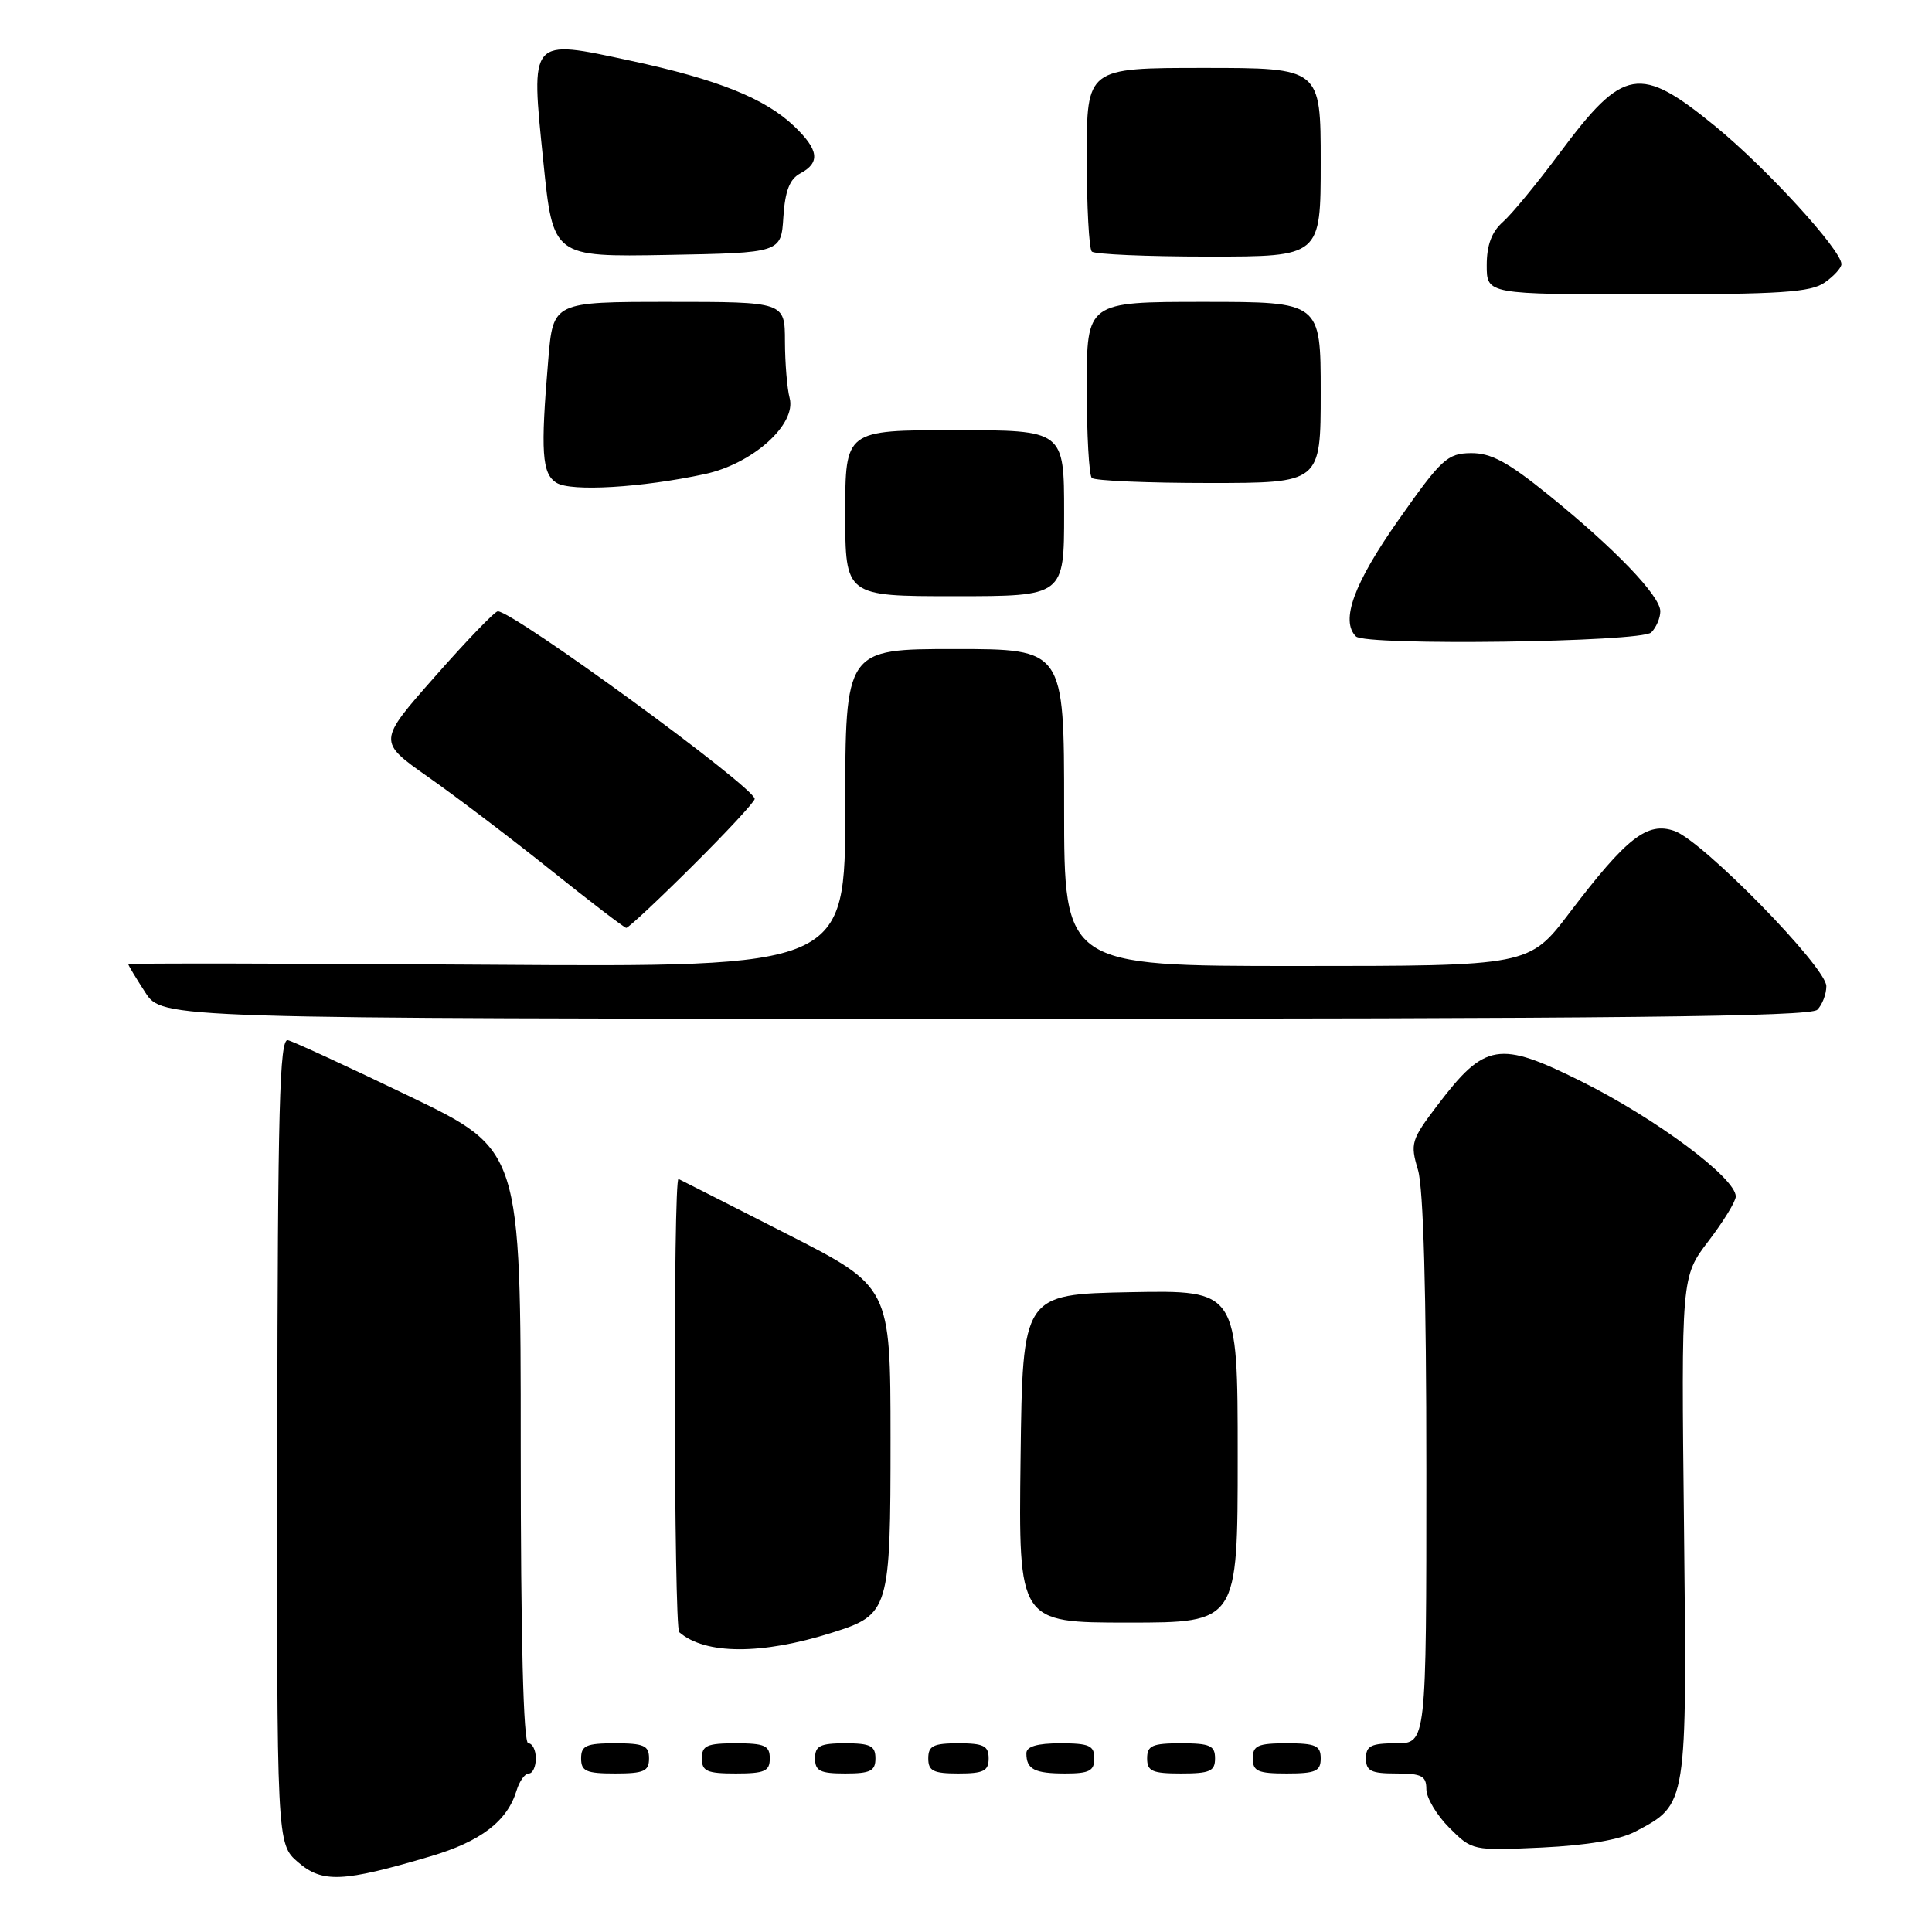 <?xml version="1.0" encoding="UTF-8" standalone="no"?>
<!DOCTYPE svg PUBLIC "-//W3C//DTD SVG 1.1//EN" "http://www.w3.org/Graphics/SVG/1.1/DTD/svg11.dtd" >
<svg xmlns="http://www.w3.org/2000/svg" xmlns:xlink="http://www.w3.org/1999/xlink" version="1.1" viewBox="0 0 256 256">
 <g >
 <path fill="currentColor"
d=" M 57.06 245.97 C 63.72 244.00 67.22 241.32 68.45 237.25 C 68.83 236.01 69.55 235.00 70.07 235.00 C 70.58 235.00 71.00 234.10 71.00 233.00 C 71.00 231.90 70.55 231.00 70.00 231.00 C 69.35 231.00 69.00 217.23 69.00 191.68 C 69.00 152.36 69.00 152.36 54.25 145.26 C 46.14 141.35 38.89 138.01 38.15 137.83 C 37.04 137.56 36.80 146.69 36.74 190.91 C 36.67 244.32 36.67 244.32 39.50 246.76 C 42.73 249.54 45.44 249.41 57.06 245.97 Z  M 216.74 242.67 C 223.58 239.06 223.54 239.33 223.14 202.38 C 222.77 169.18 222.77 169.18 226.39 164.44 C 228.37 161.84 230.00 159.19 230.00 158.54 C 230.00 156.09 219.44 148.22 209.50 143.27 C 198.62 137.86 196.76 138.17 190.50 146.41 C 186.98 151.04 186.84 151.51 187.89 155.02 C 188.61 157.45 189.00 171.25 189.00 194.87 C 189.00 231.00 189.00 231.00 185.00 231.00 C 181.67 231.00 181.00 231.33 181.00 233.00 C 181.00 234.67 181.67 235.00 185.00 235.00 C 188.38 235.00 189.00 235.32 189.00 237.08 C 189.00 238.22 190.37 240.52 192.04 242.19 C 195.07 245.22 195.12 245.23 204.29 244.81 C 210.33 244.52 214.62 243.79 216.74 242.67 Z  M 86.00 233.00 C 86.00 231.30 85.33 231.00 81.50 231.00 C 77.67 231.00 77.00 231.30 77.00 233.00 C 77.00 234.70 77.67 235.00 81.50 235.00 C 85.33 235.00 86.00 234.70 86.00 233.00 Z  M 102.00 233.00 C 102.00 231.30 101.33 231.00 97.50 231.00 C 93.67 231.00 93.00 231.30 93.00 233.00 C 93.00 234.70 93.67 235.00 97.50 235.00 C 101.33 235.00 102.00 234.70 102.00 233.00 Z  M 116.00 233.00 C 116.00 231.33 115.33 231.00 112.00 231.00 C 108.67 231.00 108.00 231.33 108.00 233.00 C 108.00 234.67 108.67 235.00 112.00 235.00 C 115.33 235.00 116.00 234.67 116.00 233.00 Z  M 131.00 233.00 C 131.00 231.33 130.33 231.00 127.00 231.00 C 123.67 231.00 123.00 231.33 123.00 233.00 C 123.00 234.67 123.67 235.00 127.00 235.00 C 130.33 235.00 131.00 234.67 131.00 233.00 Z  M 145.00 233.00 C 145.00 231.30 144.33 231.00 140.50 231.00 C 137.42 231.00 136.00 231.42 136.00 232.33 C 136.00 234.45 137.07 235.00 141.17 235.00 C 144.33 235.00 145.00 234.65 145.00 233.00 Z  M 161.00 233.00 C 161.00 231.30 160.33 231.00 156.50 231.00 C 152.67 231.00 152.00 231.30 152.00 233.00 C 152.00 234.70 152.67 235.00 156.50 235.00 C 160.33 235.00 161.00 234.70 161.00 233.00 Z  M 175.00 233.00 C 175.00 231.30 174.33 231.00 170.50 231.00 C 166.67 231.00 166.00 231.30 166.00 233.00 C 166.00 234.70 166.67 235.00 170.50 235.00 C 174.33 235.00 175.00 234.70 175.00 233.00 Z  M 110.25 216.34 C 117.85 213.94 118.00 213.44 118.00 190.53 C 117.99 170.50 117.99 170.50 104.25 163.50 C 96.69 159.65 90.23 156.37 89.91 156.22 C 89.19 155.88 89.29 215.65 90.00 216.27 C 93.43 219.26 100.93 219.29 110.25 216.34 Z  M 164.00 192.97 C 164.00 170.95 164.00 170.95 149.75 171.22 C 135.50 171.50 135.50 171.50 135.23 193.25 C 134.96 215.00 134.96 215.00 149.48 215.00 C 164.00 215.00 164.00 215.00 164.00 192.97 Z  M 240.80 133.80 C 241.46 133.14 242.00 131.73 242.00 130.67 C 242.00 128.16 225.61 111.41 221.88 110.11 C 218.27 108.85 215.56 110.96 207.97 120.95 C 202.61 128.00 202.61 128.00 171.80 128.00 C 141.00 128.00 141.00 128.00 141.00 107.00 C 141.00 86.00 141.00 86.00 126.50 86.00 C 112.00 86.00 112.00 86.00 112.00 107.08 C 112.00 128.15 112.00 128.15 64.50 127.83 C 38.37 127.65 17.00 127.62 17.00 127.76 C 17.00 127.91 18.01 129.59 19.25 131.50 C 21.50 134.98 21.50 134.98 130.55 134.99 C 214.05 135.00 239.88 134.72 240.80 133.80 Z  M 91.73 114.77 C 96.28 110.25 100.00 106.24 100.00 105.86 C 100.00 104.33 68.05 81.00 65.96 81.00 C 65.57 81.00 61.83 84.88 57.65 89.63 C 50.04 98.25 50.04 98.25 56.77 102.98 C 60.47 105.58 67.78 111.13 73.00 115.31 C 78.22 119.49 82.72 122.93 82.98 122.95 C 83.24 122.98 87.18 119.30 91.73 114.77 Z  M 218.80 83.80 C 219.46 83.14 220.00 81.88 220.00 81.00 C 220.00 78.96 213.94 72.65 205.16 65.56 C 199.77 61.20 197.55 60.01 194.89 60.04 C 191.78 60.08 190.99 60.81 185.25 68.98 C 179.38 77.34 177.59 82.26 179.67 84.33 C 180.93 85.59 217.50 85.10 218.80 83.80 Z  M 141.00 68.00 C 141.00 57.00 141.00 57.00 126.50 57.00 C 112.00 57.00 112.00 57.00 112.00 68.00 C 112.00 79.00 112.00 79.00 126.50 79.00 C 141.00 79.00 141.00 79.00 141.00 68.00 Z  M 93.39 62.82 C 99.73 61.46 105.56 56.23 104.63 52.74 C 104.30 51.51 104.02 48.14 104.01 45.25 C 104.00 40.00 104.00 40.00 88.65 40.00 C 73.29 40.00 73.29 40.00 72.65 47.65 C 71.61 59.92 71.80 62.78 73.75 63.98 C 75.67 65.17 85.03 64.62 93.39 62.82 Z  M 175.00 52.00 C 175.00 40.00 175.00 40.00 159.50 40.00 C 144.00 40.00 144.00 40.00 144.00 51.33 C 144.00 57.57 144.30 62.97 144.67 63.33 C 145.03 63.70 152.01 64.00 160.17 64.00 C 175.00 64.00 175.00 64.00 175.00 52.00 Z  M 241.78 37.44 C 243.00 36.59 244.00 35.49 244.00 35.00 C 244.00 33.14 234.06 22.27 227.31 16.75 C 217.25 8.53 215.14 8.89 206.67 20.27 C 203.71 24.25 200.33 28.36 199.15 29.40 C 197.65 30.73 197.00 32.48 197.00 35.15 C 197.00 39.00 197.00 39.00 218.28 39.00 C 235.92 39.00 239.94 38.73 241.78 37.44 Z  M 103.80 28.76 C 104.03 25.28 104.63 23.73 106.05 22.97 C 108.72 21.55 108.50 19.85 105.25 16.74 C 101.39 13.04 95.09 10.52 83.58 8.05 C 70.10 5.15 70.31 4.91 72.00 21.46 C 73.28 34.05 73.28 34.05 88.39 33.78 C 103.50 33.50 103.50 33.50 103.80 28.76 Z  M 175.00 21.50 C 175.00 9.00 175.00 9.00 159.50 9.00 C 144.00 9.00 144.00 9.00 144.00 20.83 C 144.00 27.34 144.30 32.97 144.67 33.33 C 145.03 33.70 152.01 34.00 160.17 34.00 C 175.00 34.00 175.00 34.00 175.00 21.50 Z "/>
</g>
</svg>
